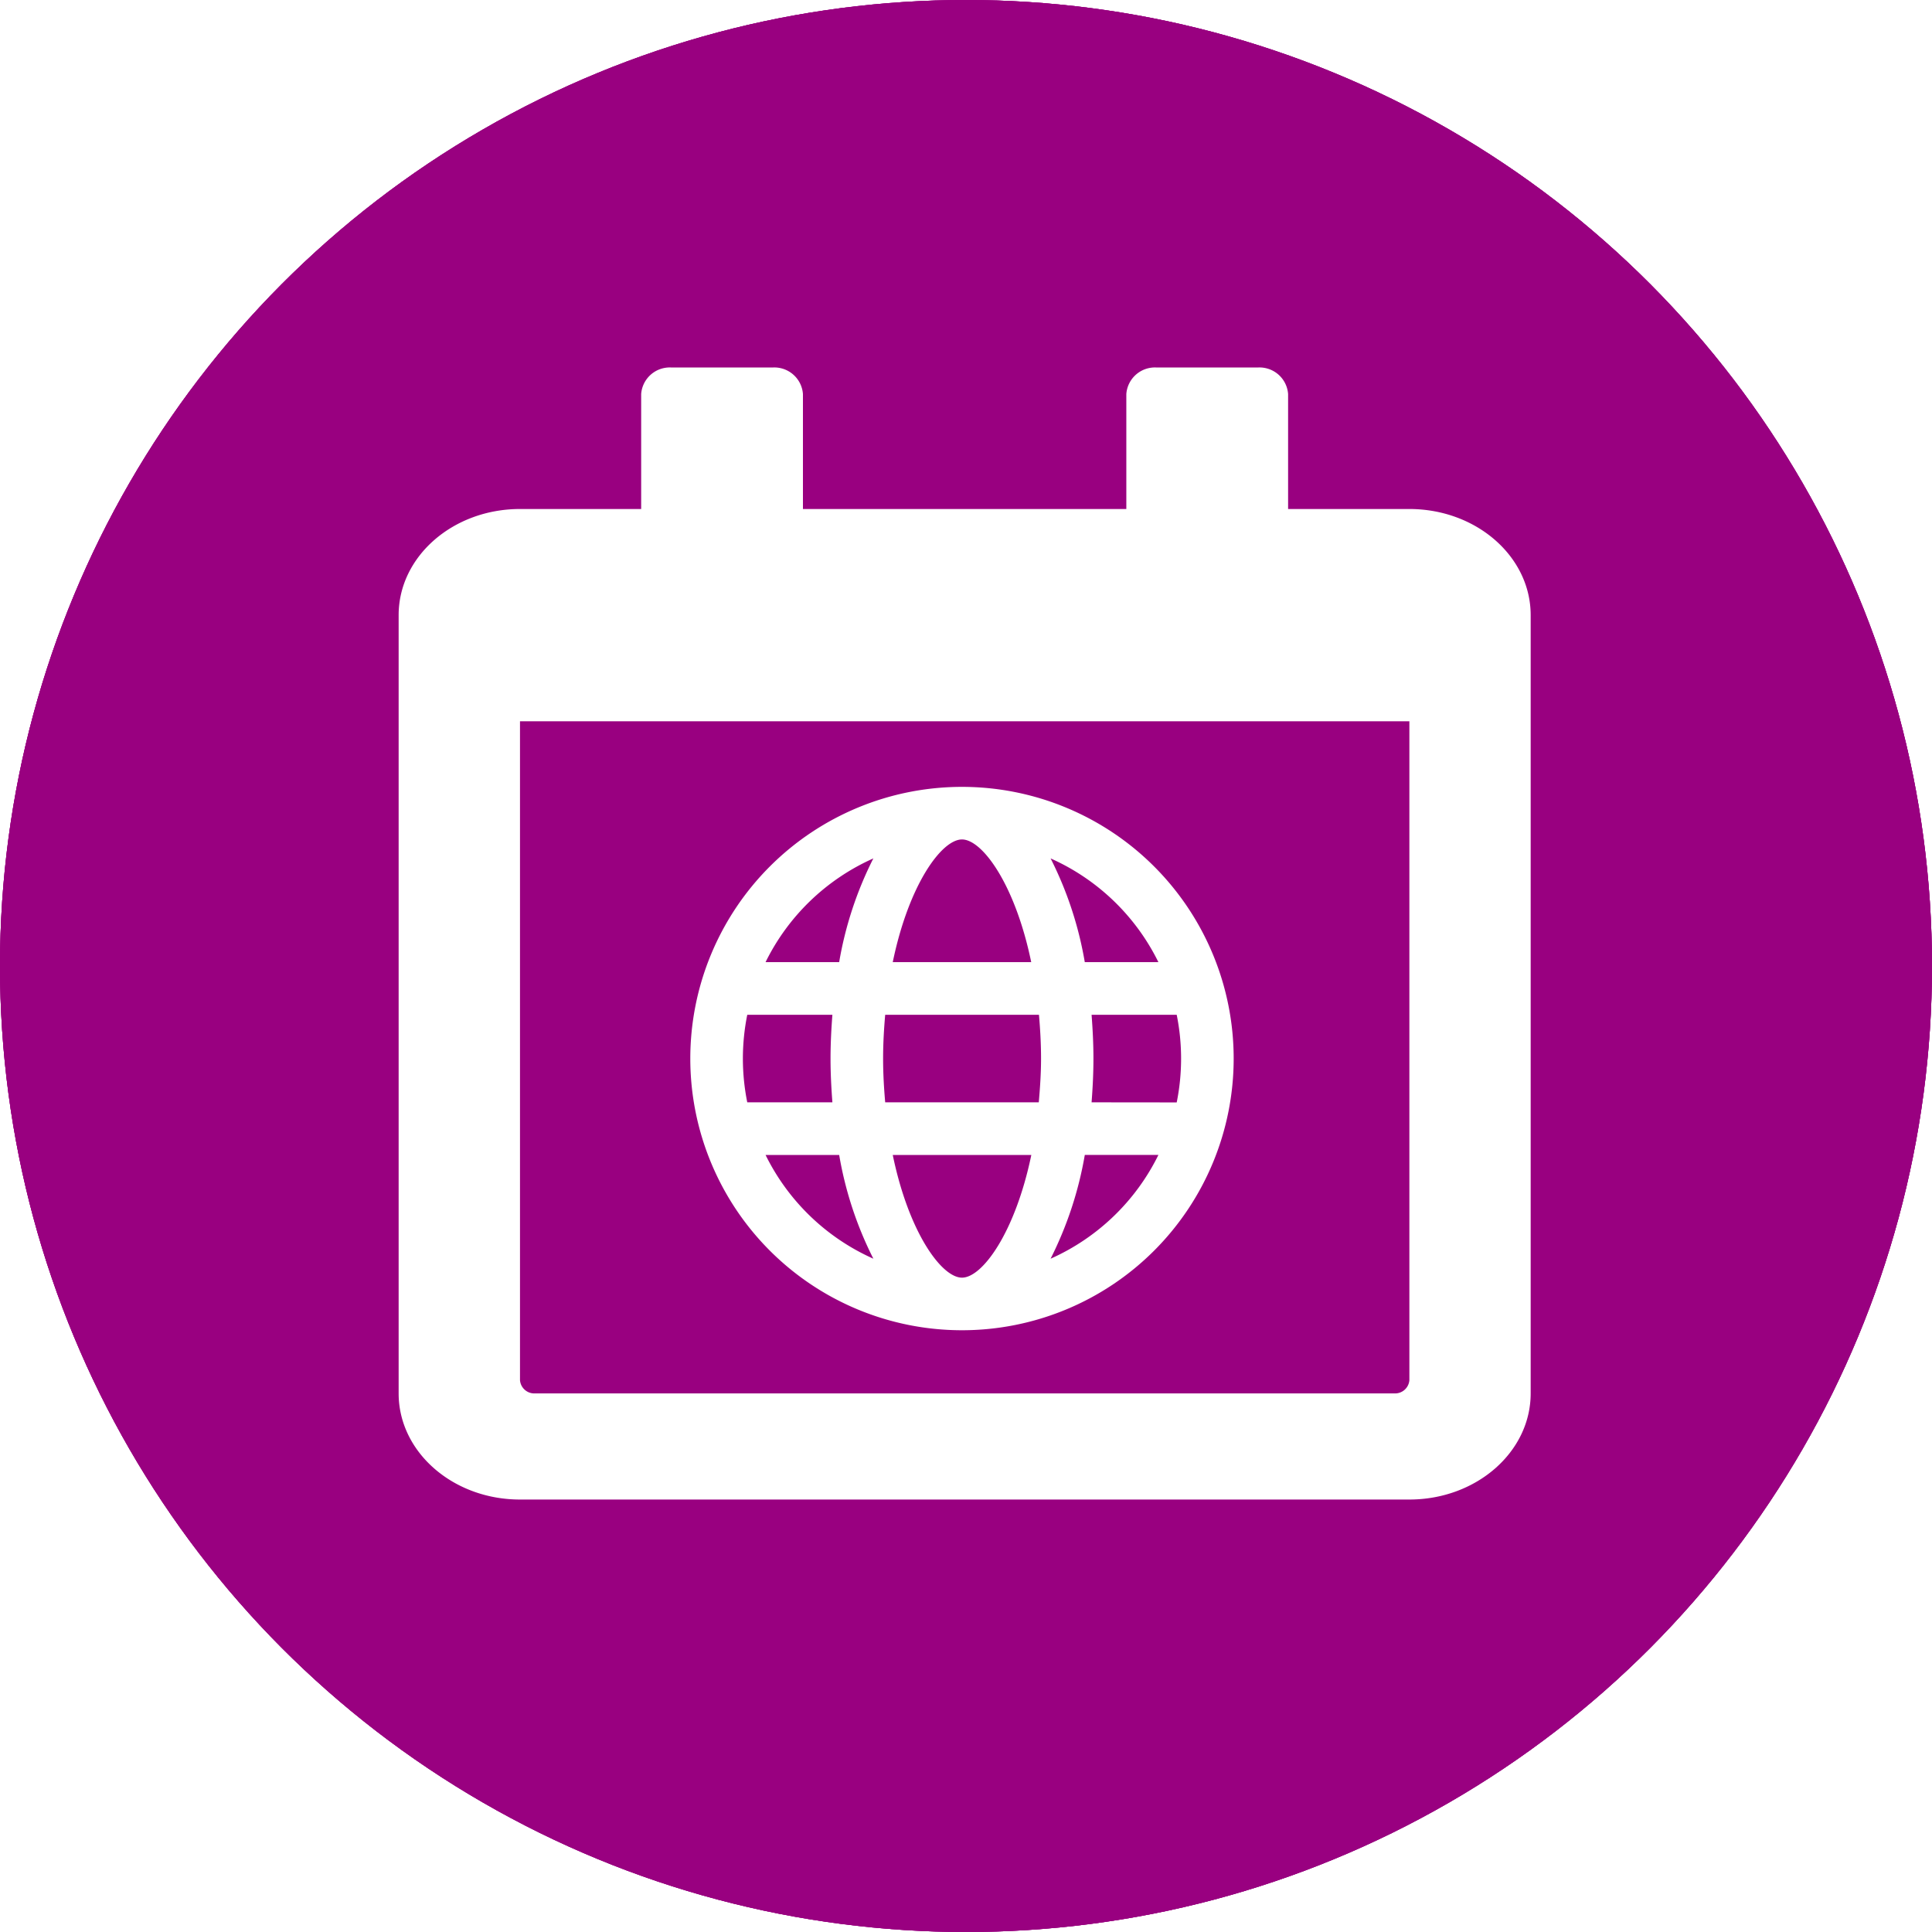 <svg xmlns="http://www.w3.org/2000/svg" xmlns:xlink="http://www.w3.org/1999/xlink" width="128" height="128" viewBox="0 0 128 128">
  <rect x="0" y="0" width="128" height="128" fill="#808080" stroke="none"/>
  <defs>
    <clipPath id="clip-holidays">
      <rect width="128" height="128"/>
    </clipPath>
  </defs>
  <g id="holidays" clip-path="url(#clip-holidays)">
    <rect width="128" height="128" fill="#fff"/>
    <circle id="Ellipse_1" data-name="Ellipse 1" cx="64" cy="64" r="64" fill="#990080"/>
    <circle id="Ellipse_4" data-name="Ellipse 4" cx="64" cy="64" r="64" fill="#990080"/>
    <path id="Pfad_23" data-name="Pfad 23" d="M33.617-32.394A17.208,17.208,0,0,0,16.382-15.159,17.208,17.208,0,0,0,33.617,2.076,17.208,17.208,0,0,0,50.852-15.159,17.208,17.208,0,0,0,33.617-32.394Zm0,28.44a11.225,11.225,0,0,1-11.2-11.2,11.216,11.216,0,0,1,11.2-11.205A11.216,11.216,0,0,1,44.822-15.159,11.225,11.225,0,0,1,33.617-3.954ZM55.577-33.1a4.02,4.02,0,0,0-4.02-4.02,4.02,4.02,0,0,0-4.02,4.02,4.011,4.011,0,0,0,4.02,4.02A4.011,4.011,0,0,0,55.577-33.1Zm11.415,4.08c-.255-5.385-1.485-10.155-5.43-14.085s-8.7-5.16-14.085-5.43c-5.55-.315-22.185-.315-27.735,0-5.37.255-10.14,1.485-14.085,5.415S.5-34.419.227-29.034C-.087-23.484-.087-6.849.227-1.3.482,4.086,1.713,8.856,5.657,12.786s8.7,5.16,14.085,5.43c5.55.315,22.185.315,27.735,0,5.385-.255,10.155-1.485,14.085-5.43s5.16-8.7,5.43-14.085C67.307-6.849,67.307-23.469,66.992-29.019ZM59.822,4.656a11.344,11.344,0,0,1-6.39,6.39C49.007,12.8,38.507,12.4,33.617,12.4s-15.4.39-19.815-1.35a11.344,11.344,0,0,1-6.39-6.39C5.657.231,6.062-10.269,6.062-15.159s-.39-15.4,1.35-19.815a11.344,11.344,0,0,1,6.39-6.39c4.425-1.755,14.925-1.35,19.815-1.35s15.4-.39,19.815,1.35a11.344,11.344,0,0,1,6.39,6.39c1.755,4.425,1.35,14.925,1.35,19.815S61.577.246,59.822,4.656Z" transform="translate(30.729 79.49)" fill="#fff"/>
    <path id="Pfad_24" data-name="Pfad 24" d="M33.617-32.394A17.208,17.208,0,0,0,16.382-15.159,17.208,17.208,0,0,0,33.617,2.076,17.208,17.208,0,0,0,50.852-15.159,17.208,17.208,0,0,0,33.617-32.394Zm0,28.44a11.225,11.225,0,0,1-11.2-11.2,11.216,11.216,0,0,1,11.2-11.205A11.216,11.216,0,0,1,44.822-15.159,11.225,11.225,0,0,1,33.617-3.954ZM55.577-33.1a4.02,4.02,0,0,0-4.02-4.02,4.02,4.02,0,0,0-4.02,4.02,4.011,4.011,0,0,0,4.02,4.02A4.011,4.011,0,0,0,55.577-33.1Zm11.415,4.08c-.255-5.385-1.485-10.155-5.43-14.085s-8.7-5.16-14.085-5.43c-5.55-.315-22.185-.315-27.735,0-5.37.255-10.14,1.485-14.085,5.415S.5-34.419.227-29.034C-.087-23.484-.087-6.849.227-1.3.482,4.086,1.713,8.856,5.657,12.786s8.7,5.16,14.085,5.43c5.55.315,22.185.315,27.735,0,5.385-.255,10.155-1.485,14.085-5.43s5.16-8.7,5.43-14.085C67.307-6.849,67.307-23.469,66.992-29.019ZM59.822,4.656a11.344,11.344,0,0,1-6.39,6.39C49.007,12.8,38.507,12.4,33.617,12.4s-15.4.39-19.815-1.35a11.344,11.344,0,0,1-6.39-6.39C5.657.231,6.062-10.269,6.062-15.159s-.39-15.4,1.35-19.815a11.344,11.344,0,0,1,6.39-6.39c4.425-1.755,14.925-1.35,19.815-1.35s15.4-.39,19.815,1.35a11.344,11.344,0,0,1,6.39,6.39c1.755,4.425,1.35,14.925,1.35,19.815S61.577.246,59.822,4.656Z" transform="translate(30.729 79.49)" fill="#fff"/>
    <g id="Gruppe_8" data-name="Gruppe 8">
      <circle id="Ellipse_5" data-name="Ellipse 5" cx="64" cy="64" r="64" fill="#990080"/>
    </g>
    <g id="Gruppe_10" data-name="Gruppe 10" transform="translate(0 1)">
      <path id="calendar-regular" d="M66.964,9.375H58.929V1.758A1.9,1.9,0,0,0,56.92,0h-6.7a1.9,1.9,0,0,0-2.009,1.758V9.375H26.786V1.758A1.9,1.9,0,0,0,24.777,0h-6.7a1.9,1.9,0,0,0-2.009,1.758V9.375H8.036C3.6,9.375,0,12.524,0,16.406V67.969C0,71.851,3.6,75,8.036,75H66.964C71.4,75,75,71.851,75,67.969V16.406C75,12.524,71.4,9.375,66.964,9.375Zm-1,58.594H9.04a.951.951,0,0,1-1-.879V23.437H66.964V67.09A.951.951,0,0,1,65.96,67.969Z" transform="translate(26.411 23.348)" fill="#fff"/>
      <path id="globe-regular" d="M18,8A18,18,0,1,0,36,26,18,18,0,0,0,18,8ZM31.014,19.613H26.136a24.187,24.187,0,0,0-2.265-6.873,14.551,14.551,0,0,1,7.142,6.873ZM18,11.484c1.35,0,3.527,2.99,4.587,8.129H13.413C14.473,14.474,16.65,11.484,18,11.484ZM3.484,26a14.7,14.7,0,0,1,.29-2.9h5.64c-.073.951-.123,1.909-.123,2.9s.051,1.952.123,2.9H3.774A14.7,14.7,0,0,1,3.484,26Zm1.5,6.387H9.864a24.188,24.188,0,0,0,2.265,6.873,14.551,14.551,0,0,1-7.142-6.873ZM9.864,19.613H4.986a14.551,14.551,0,0,1,7.142-6.873,24.187,24.187,0,0,0-2.265,6.873ZM18,40.516c-1.35,0-3.527-2.99-4.587-8.129h9.181C21.527,37.526,19.35,40.516,18,40.516ZM23.088,28.9H12.912c-.08-.929-.138-1.887-.138-2.9s.058-1.974.138-2.9H23.1c.08.929.138,1.887.138,2.9S23.168,27.974,23.088,28.9Zm.784,10.357a24.417,24.417,0,0,0,2.265-6.873h4.877A14.551,14.551,0,0,1,23.872,39.26ZM26.586,28.9c.073-.951.123-1.909.123-2.9s-.051-1.952-.123-2.9h5.64a14.662,14.662,0,0,1,0,5.806Z" transform="translate(45.734 43.132)" fill="#fff"/>
    </g>
  </g>
</svg>
